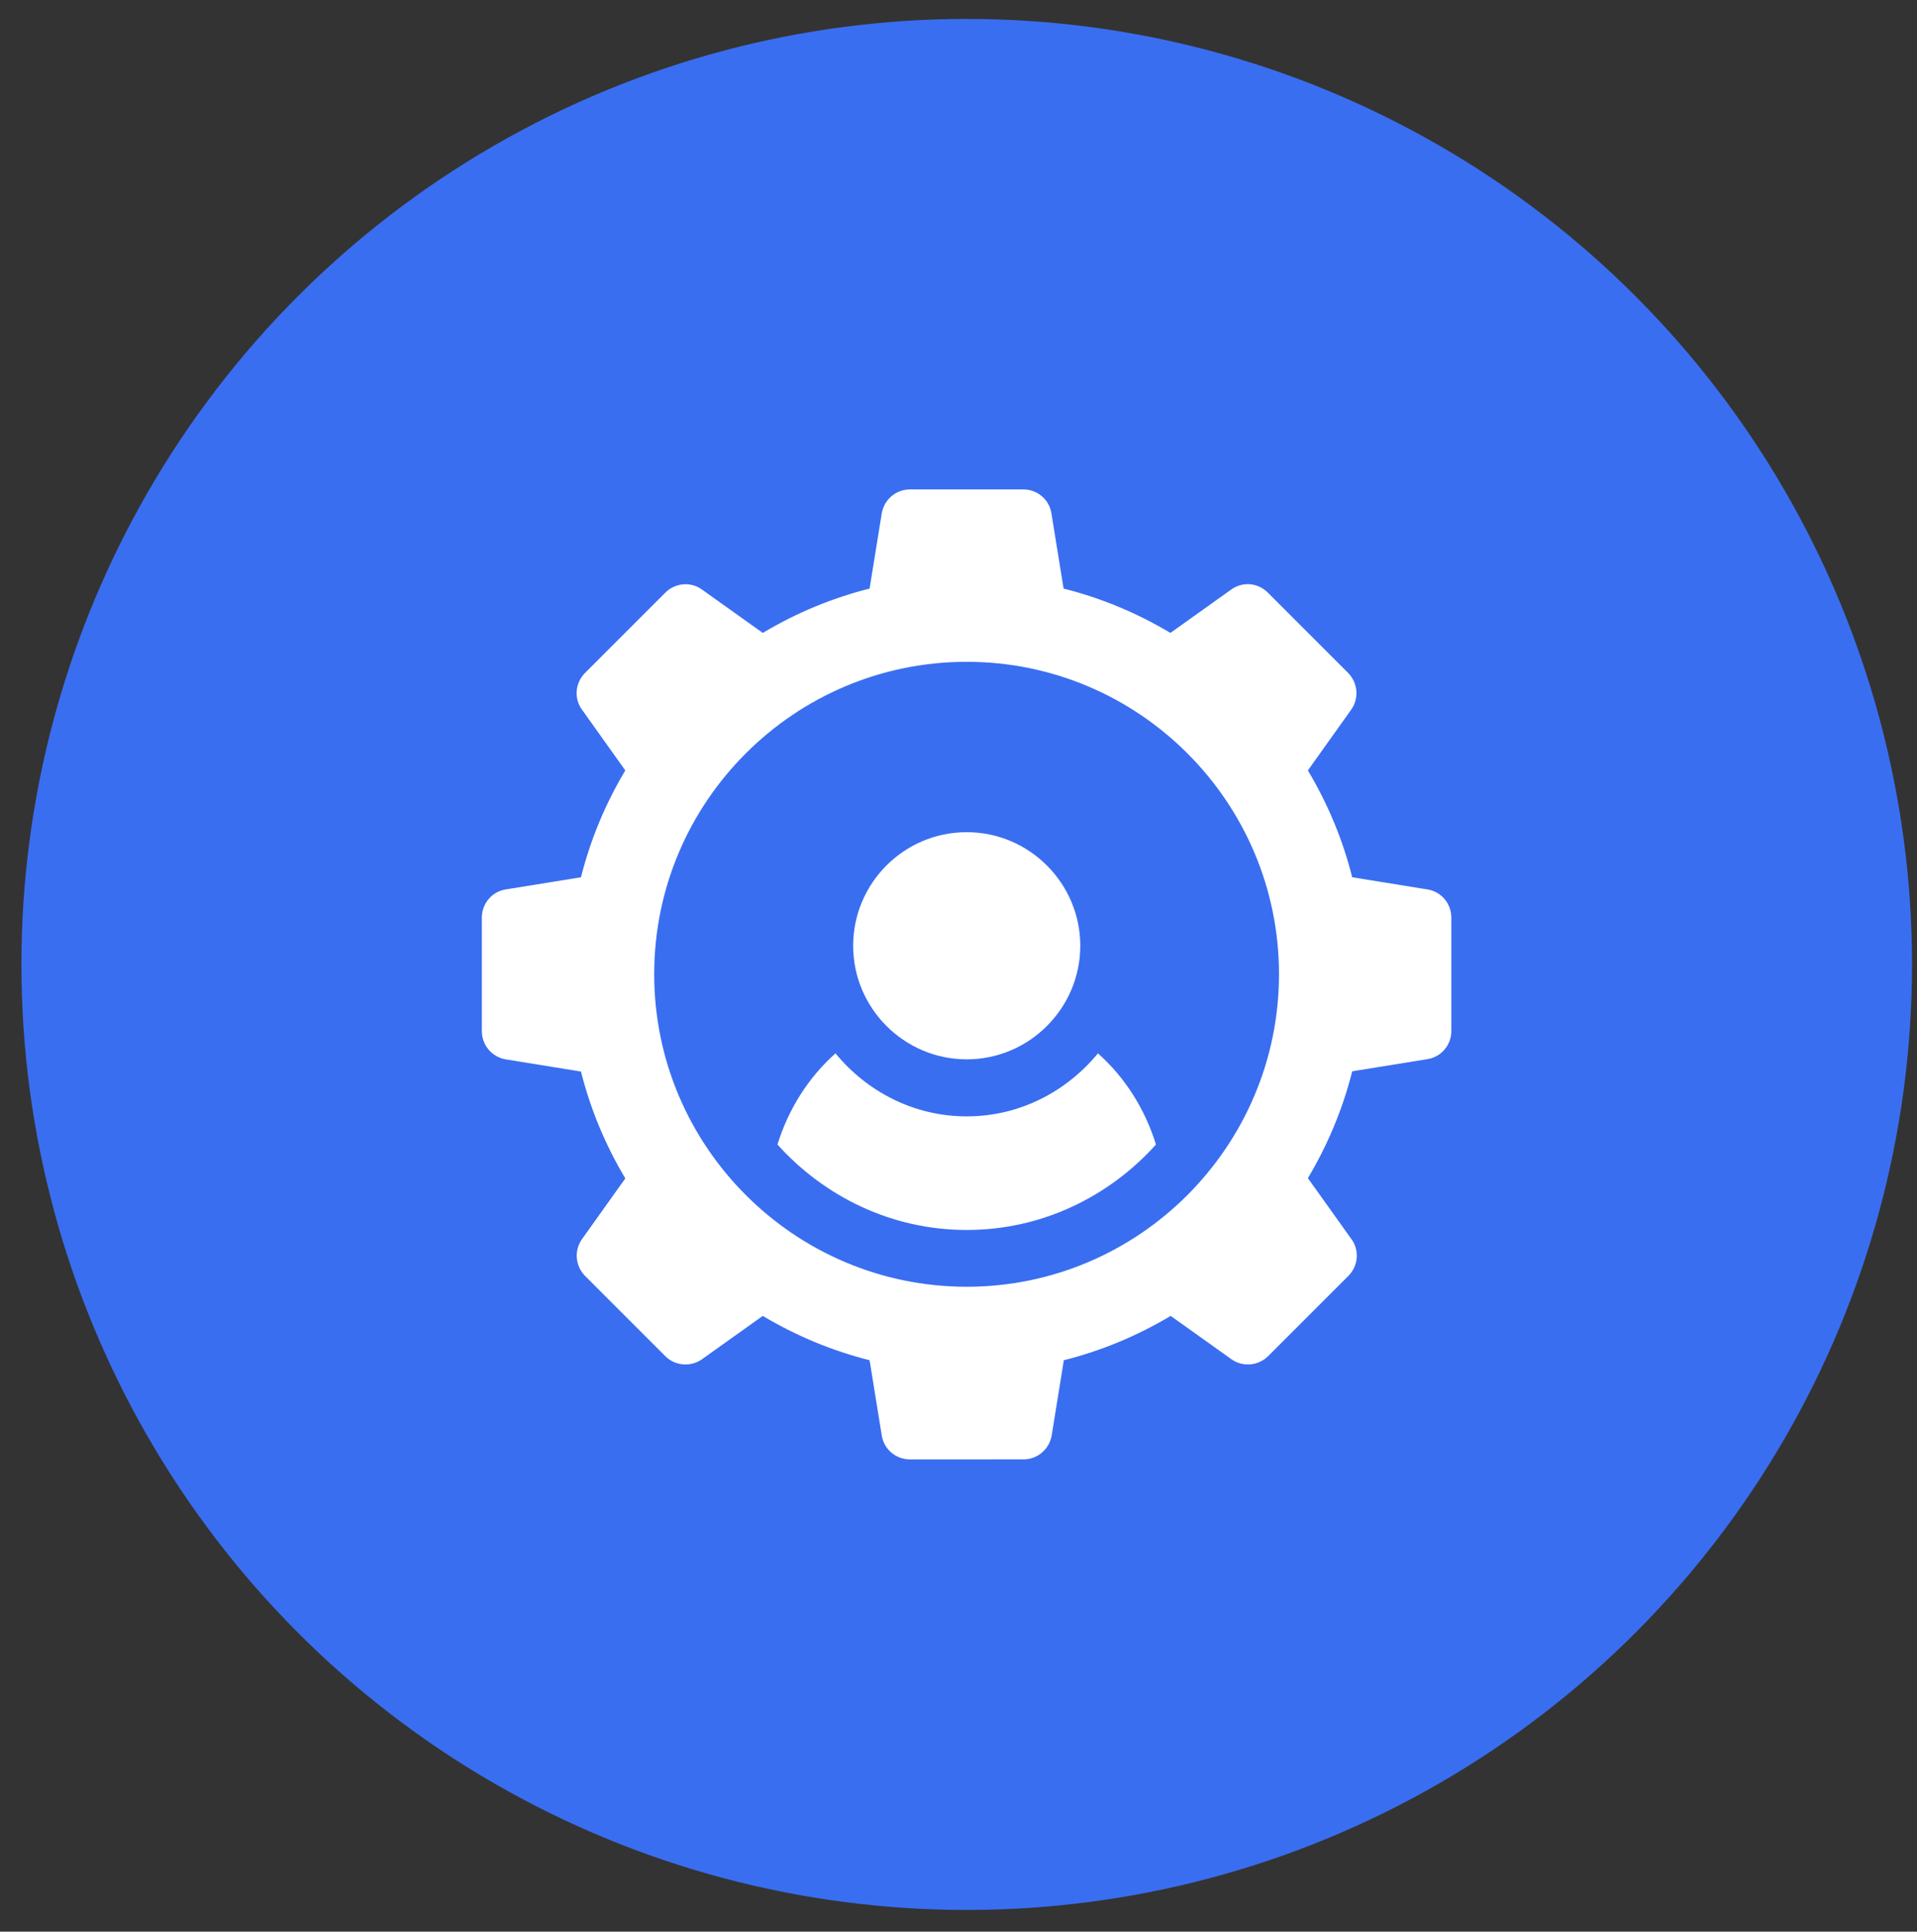 <?xml version="1.0" encoding="utf-8"?>
<!-- Generator: Adobe Illustrator 23.0.3, SVG Export Plug-In . SVG Version: 6.00 Build 0)  -->
<svg version="1.1" id="Capa_1" xmlns="http://www.w3.org/2000/svg" xmlns:xlink="http://www.w3.org/1999/xlink" x="0px" y="0px"
	 viewBox="0 0 769.8 775.5" style="enable-background:new 0 0 769.8 775.5;" xml:space="preserve">
<rect x="0" y="0" width="769.8" height="775.5" fill="#333333" stroke="none"/>
<style type="text/css">
	.st0{fill:#3A6EF1;}
	.st1{display:none;}
	.st2{display:inline;fill:#FFFFFF;}
	.st3{display:inline;}
	.st4{fill:#FFFFFF;}
</style>
<circle class="st0" cx="388.2" cy="387.2" r="379.6"/>
<g class="st1">
	<path class="st2" d="M569.1,193.3H374.3c-22.5,0-40.8,18.3-40.8,40.8v96c10.3,5.1,21.4,10.7,31.8,15.8l15.9-31.8
		c9.6-19.2,33.1-27,52.3-17.4c19.3,9.6,27.1,33,17.4,52.3l-28.3,56.7c0.8,7.5,0.1,15.1-2,22.4h18.7l-49.3,135.6
		c-2.9,8,2.7,17.4,12.2,17.4c5.3,0,10.3-3.3,12.2-8.6L466.8,428h9.1L529,572.6c1.9,5.3,6.9,8.5,12.2,8.5c8.9,0,15.4-8.8,12.2-17.5
		L503.6,428h65.4c22.5,0,40.8-18.3,40.8-40.8V234.1C609.9,211.6,591.6,193.3,569.1,193.3z M541.2,372.4h-58.3c-7.2,0-13-5.8-13-13
		c0-7.2,5.8-13,13-13h58.3c7.2,0,13,5.8,13,13C554.2,366.5,548.4,372.4,541.2,372.4z M541.2,323.7h-58.3c-7.2,0-13-5.8-13-13
		c0-7.2,5.8-13,13-13h58.3c7.2,0,13,5.8,13,13C554.2,317.9,548.4,323.7,541.2,323.7z M541.2,275H402.1c-7.2,0-13-5.8-13-13
		s5.8-13,13-13h139.1c7.2,0,13,5.8,13,13S548.4,275,541.2,275z"/>
	<path class="st2" d="M395,422.4c2.3-6.9,2.3-14.1,0.3-20.6l32.2-64.5c3.2-6.4,0.6-14.2-5.8-17.4c-6.4-3.2-14.2-0.6-17.4,5.8
		l-27.5,55c-16.4-8.2-41.4-20.6-61.5-30.6c-18.7-9.3-32.1-17.7-54.9-17.7H249c17.7,0,33.6-8.2,43.9-20.9
		c7.9-9.7,12.6-22.1,12.6-35.6c0-31.3-25.3-56.6-56.6-56.6c-31.2,0-56.6,25.3-56.6,56.6c0,15,5.8,28.6,15.4,38.8
		c10.3,11,25,17.8,41.2,17.8c-21.8,0-43,8.8-58.3,24.2c-15.6,15.6-24.2,36.3-24.2,58.4v41.7c0,18,11.7,33.3,27.8,38.7v72.6
		c0,7.2,5.8,13,13,13h83.5c7.2,0,13-5.8,13-13v-146c12.3,6.2,28.5,14.2,41.6,20.8c9.2,4.6,19.9,5,29.5,1.1
		c9.5-3.9,16.9-11.7,20.2-21.4C395,422.5,395,422.5,395,422.4z"/>
</g>
<g class="st1">
	<g class="st3">
		<g>
			<path class="st4" d="M423,535.6H194.3c0,25.1,20.4,45.4,45.4,45.4h201C429.8,569,423,553.2,423,535.6z"/>
		</g>
	</g>
	<g class="st3">
		<g>
			<path class="st4" d="M525.2,193.3H251.1c-18.8,0-34.1,15.3-34.1,34.1v285.5h217.3c6.3,0,11.4,5.1,11.4,11.4v11.4
				c0,25.1,20.4,45.4,45.4,45.4s45.4-20.4,45.4-45.4V285.7v-81v-10.2C532.9,193.7,529.1,193.3,525.2,193.3z M273.8,263h45.4
				c6.3,0,11.4,5.1,11.4,11.4s-5.1,11.4-11.4,11.4h-45.4c-6.3,0-11.4-5.1-11.4-11.4S267.5,263,273.8,263z M273.8,331.2h45.4
				c6.3,0,11.4,5.1,11.4,11.4c0,6.3-5.1,11.4-11.4,11.4h-45.4c-6.3,0-11.4-5.1-11.4-11.4C262.5,336.2,267.5,331.2,273.8,331.2z
				 M273.8,399.3H342c6.3,0,12.9,5.1,12.9,11.4c0,6.3-6.6,11.4-12.9,11.4h-68.2c-6.3,0-11.4-5.1-11.4-11.4S267.5,399.3,273.8,399.3z
				 M479.8,490.2h-206c-6.3,0-11.4-5.1-11.4-11.4c0-6.3,5.1-11.4,11.4-11.4h206c6.3,0,11.4,5.1,11.4,11.4
				C491.2,485.1,486.1,490.2,479.8,490.2z M468.5,358.9v74.5c0,4.2-2.3,8-6,10c-1.7,0.9-3.5,1.3-5.4,1.3c-2.2,0-4.4-0.6-6.3-1.9
				L423,424.3l-27.8,18.5c-3.5,2.3-8,2.5-11.7,0.6c-3.7-2-6-5.8-6-10v-74.5c-13.8-12.5-22.7-30.4-22.7-50.4
				c0-37.6,30.6-68.2,68.2-68.2s68.2,30.6,68.2,68.2C491.2,328.5,482.3,346.4,468.5,358.9z"/>
		</g>
	</g>
	<g class="st3">
		<g>
			<path class="st4" d="M423,376.6c-8,0-15.6-1.6-22.7-4.2v39.8l16.4-10.9c3.8-2.6,8.8-2.6,12.6,0l16.4,10.9v-39.8
				C438.6,375,431,376.6,423,376.6z"/>
		</g>
	</g>
	<g class="st3">
		<g>
			<path class="st4" d="M423,263c-25.1,0-45.4,20.4-45.4,45.4c0,25.1,20.4,45.4,45.4,45.4c25.1,0,45.4-20.4,45.4-45.4
				C468.5,283.4,448.1,263,423,263z"/>
		</g>
	</g>
	<g class="st3">
		<g>
			<path class="st4" d="M559.3,206.5v79.2h11.4c6.3,0,11.4-5.1,11.4-11.4v-22.7C582,233.2,573,216.9,559.3,206.5z"/>
		</g>
	</g>
</g>
<g>
	<g>
		<g>
			<path class="st4" d="M388.2,334.1c-25.2,0-45.6,20.5-45.6,45.6s20.5,45.6,45.6,45.6s45.6-20.5,45.6-45.6S413.3,334.1,388.2,334.1
				z"/>
		</g>
	</g>
	<g>
		<g>
			<path class="st4" d="M573.3,357.1l-30.3-4.9c-3.8-15.1-9.8-29.5-17.8-42.9l17.4-24.4c3.2-4.5,2.7-10.7-1.2-14.7l-32.3-32.3
				c-4-4-10.2-4.5-14.7-1.2l-24.4,17.4c-13.4-8-27.8-14-42.9-17.8l-4.9-30.3c-0.9-5.5-5.7-9.5-11.2-9.5h-45.6
				c-5.6,0-10.3,4-11.3,9.5l-4.9,30.3c-15.1,3.8-29.5,9.8-42.9,17.8l-24.4-17.4c-4.5-3.3-10.8-2.7-14.7,1.2l-32.3,32.3
				c-3.9,3.9-4.5,10.2-1.2,14.7l17.4,24.4c-8,13.4-14,27.8-17.8,42.9l-30.3,4.9c-5.5,0.9-9.5,5.7-9.5,11.3V414
				c0,5.6,4,10.3,9.5,11.3l30.3,4.9c3.8,15.1,9.8,29.5,17.8,42.9l-17.4,24.4c-3.2,4.5-2.7,10.7,1.2,14.7l32.3,32.3
				c3.9,3.9,10.2,4.4,14.7,1.2l24.4-17.4c13.4,8,27.8,14,42.9,17.8l4.9,30.3c0.9,5.5,5.7,9.5,11.2,9.5H411c5.6,0,10.3-4,11.3-9.5
				l4.9-30.3c15.1-3.8,29.5-9.8,42.9-17.8l24.4,17.4c4.5,3.2,10.7,2.7,14.7-1.2l32.3-32.3c3.9-3.9,4.5-10.2,1.2-14.7L525.2,473
				c8-13.4,14-27.8,17.8-42.9l30.3-4.9c5.5-0.9,9.5-5.7,9.5-11.2v-45.6C582.8,362.8,578.8,358,573.3,357.1z M388.2,516.6
				c-69.2,0-125.5-56.3-125.5-125.5S319,265.7,388.2,265.7S513.6,322,513.6,391.1S457.4,516.6,388.2,516.6z"/>
		</g>
	</g>
	<g>
		<g>
			<path class="st4" d="M440.9,422.9c-12.6,15.3-31.4,25.3-52.7,25.3s-40.1-10-52.7-25.3c-10.9,9.7-18.9,22.4-23.3,36.6
				c18.8,20.9,45.8,34.3,76,34.3c30.2,0,57.2-13.4,76-34.3C459.8,445.3,451.8,432.6,440.9,422.9z"/>
		</g>
	</g>
</g>
</svg>
